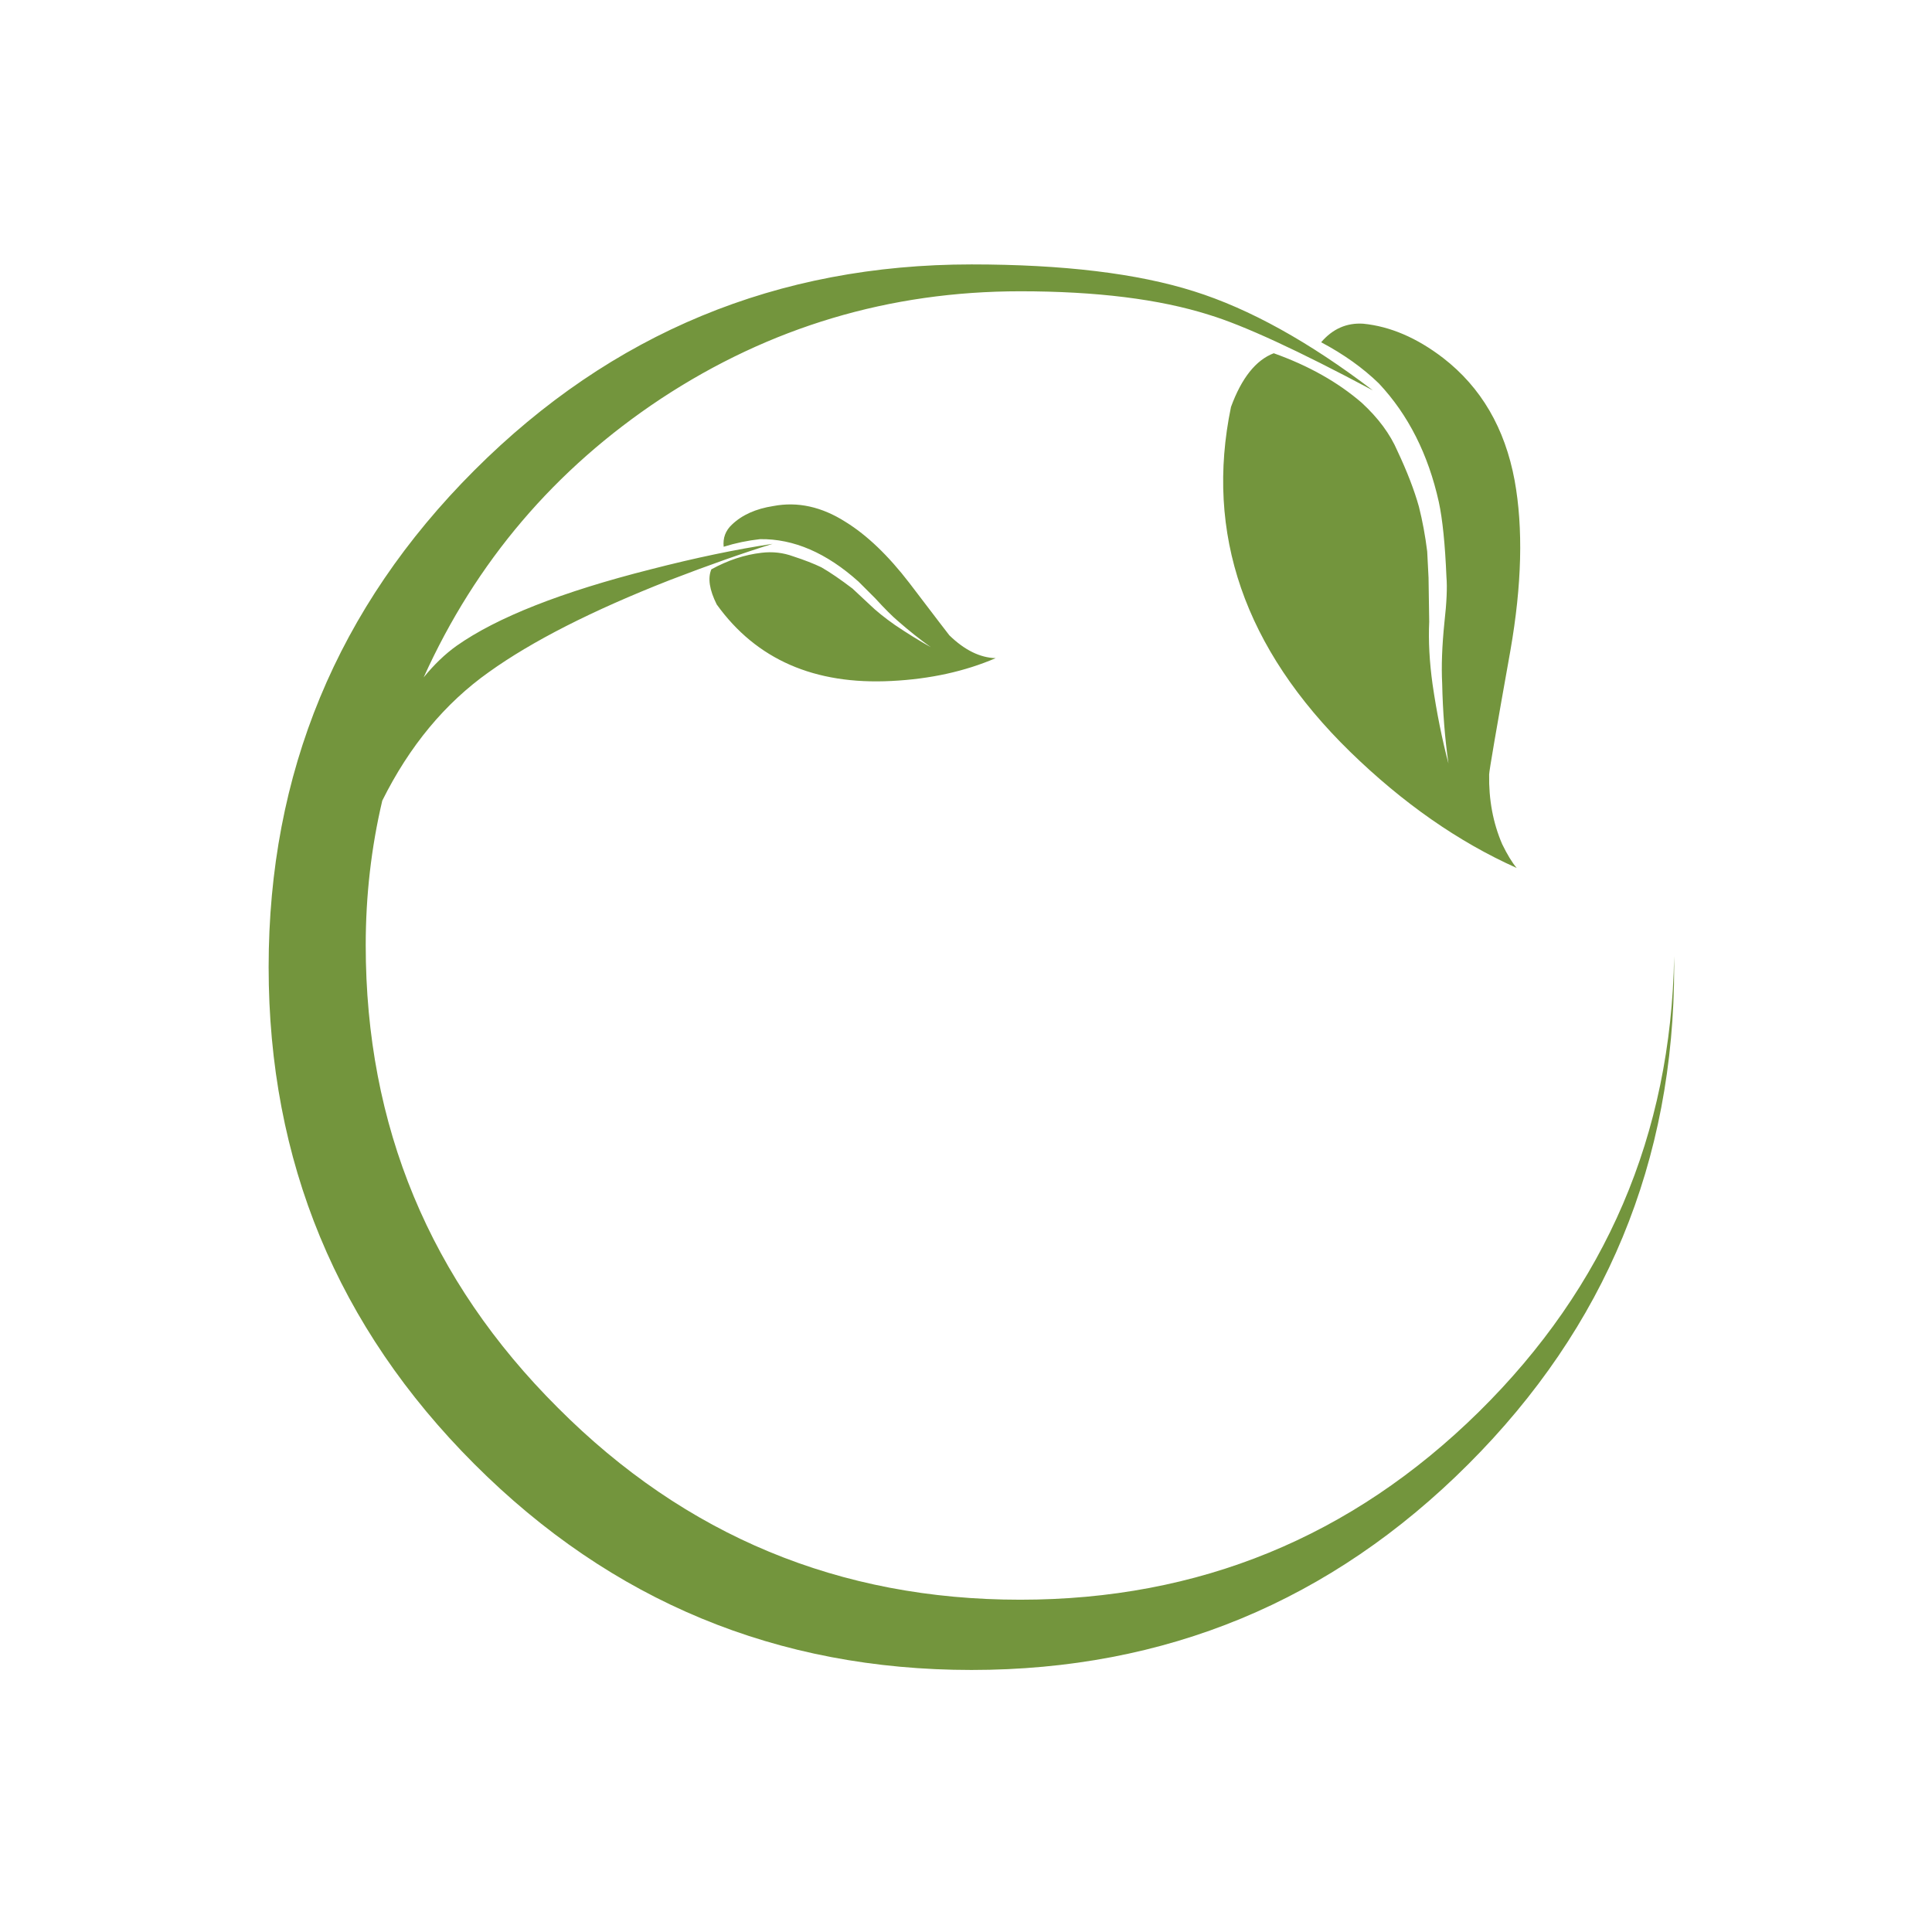 <?xml version="1.0" encoding="utf-8"?>
<!-- Generator: Adobe Illustrator 16.0.0, SVG Export Plug-In . SVG Version: 6.00 Build 0)  -->
<!DOCTYPE svg PUBLIC "-//W3C//DTD SVG 1.1//EN" "http://www.w3.org/Graphics/SVG/1.1/DTD/svg11.dtd">
<svg version="1.1" id="Layer_1" xmlns="http://www.w3.org/2000/svg" xmlns:xlink="http://www.w3.org/1999/xlink" x="0px" y="0px"
	 width="300px" height="300px" viewBox="0 0 300 300" enable-background="new 0 0 300 300" xml:space="preserve">
<g>
	<path fill="#73953D" d="M197.785,54.852c5.396,1.922,9.945,4.48,13.65,7.676c2.571,2.362,4.424,4.863,5.56,7.503
		c1.505,3.196,2.616,6.079,3.334,8.649c0.556,2.2,0.983,4.516,1.286,6.947c0.068,1.274,0.138,2.628,0.208,4.064l0.104,6.843
		c-0.139,2.987,0.035,6.229,0.521,9.727c0.647,4.423,1.471,8.522,2.467,12.296c-0.558-3.914-0.881-8.047-0.974-12.401
		c-0.14-2.709-0.022-5.882,0.349-9.518c0.347-3.057,0.451-5.407,0.313-7.051c-0.209-5.072-0.604-8.951-1.183-11.637
		c-1.646-7.41-4.747-13.547-9.31-18.411c-2.479-2.408-5.465-4.539-8.963-6.392c1.783-2.084,3.961-3.045,6.531-2.883
		c4.19,0.417,8.324,2.188,12.4,5.314c5.904,4.562,9.609,10.907,11.115,19.036c1.343,7.411,1.123,16.21-0.659,26.4
		c-2.2,12.32-3.3,18.735-3.3,19.244c-0.07,3.914,0.603,7.515,2.014,10.803c0.788,1.622,1.541,2.86,2.259,3.717
		c-9.055-4.053-17.682-10.074-25.879-18.063c-16.396-16.025-22.556-33.868-18.479-53.529
		C192.795,58.696,195.006,55.917,197.785,54.852z M185.385,45.229c8.614,2.71,17.877,7.839,27.789,15.388
		c-11.625-6.206-20.113-10.12-25.463-11.741c-7.688-2.432-17.447-3.647-29.283-3.647c-20.309,0-38.904,5.558-55.786,16.673
		c-16.465,10.908-28.75,25.335-36.856,43.282c1.621-1.991,3.324-3.625,5.106-4.898c6.276-4.423,16.327-8.383,30.151-11.88
		c6.924-1.783,13.235-3.103,18.932-3.96c-4.631,1.436-9.98,3.323-16.048,5.662c-11.973,4.701-21.306,9.449-27.998,14.242
		c-6.832,4.84-12.355,11.498-16.57,19.974c-1.713,7.271-2.57,14.751-2.57,22.44c0,28.067,9.946,52.011,29.838,71.835
		c19.801,19.869,43.734,29.803,71.801,29.803c27.721,0,51.459-9.726,71.213-29.178c19.729-19.453,29.838-43.039,30.323-70.76v1.702
		c0,30.151-10.651,55.88-31.958,77.187c-21.305,21.305-47.021,31.957-77.15,31.957c-30.149,0-55.878-10.652-77.184-31.957
		c-21.306-21.307-31.958-47.035-31.958-77.187c0-30.128,10.652-55.845,31.958-77.15c21.305-21.305,47.034-31.958,77.184-31.958
		C165.098,41.061,176.607,42.451,185.385,45.229z M131.299,81.043c3.336,2.061,6.646,5.234,9.936,9.518
		c4.053,5.326,6.113,8.024,6.183,8.094c2.362,2.293,4.759,3.474,7.189,3.543c-4.793,2.061-10.177,3.242-16.151,3.543
		c-11.973,0.625-21.027-3.334-27.164-11.88c-1.135-2.27-1.413-4.087-0.834-5.454c2.57-1.413,5.164-2.27,7.781-2.57
		c1.713-0.208,3.358-0.023,4.933,0.556c1.714,0.556,3.173,1.123,4.377,1.702c1.366,0.788,2.976,1.887,4.828,3.3l2.64,2.466
		c1.02,0.996,2.34,2.061,3.961,3.196c1.922,1.297,3.773,2.443,5.558,3.439c-1.714-1.227-3.417-2.582-5.107-4.064
		c-0.856-0.718-2.036-1.899-3.542-3.543l-2.571-2.57c-4.979-4.47-10.073-6.669-15.284-6.6c-1.922,0.209-3.809,0.602-5.661,1.181
		c-0.14-1.366,0.289-2.513,1.284-3.439c1.575-1.505,3.717-2.466,6.427-2.883C123.854,77.859,127.594,78.681,131.299,81.043z"/>
</g>
</svg>

